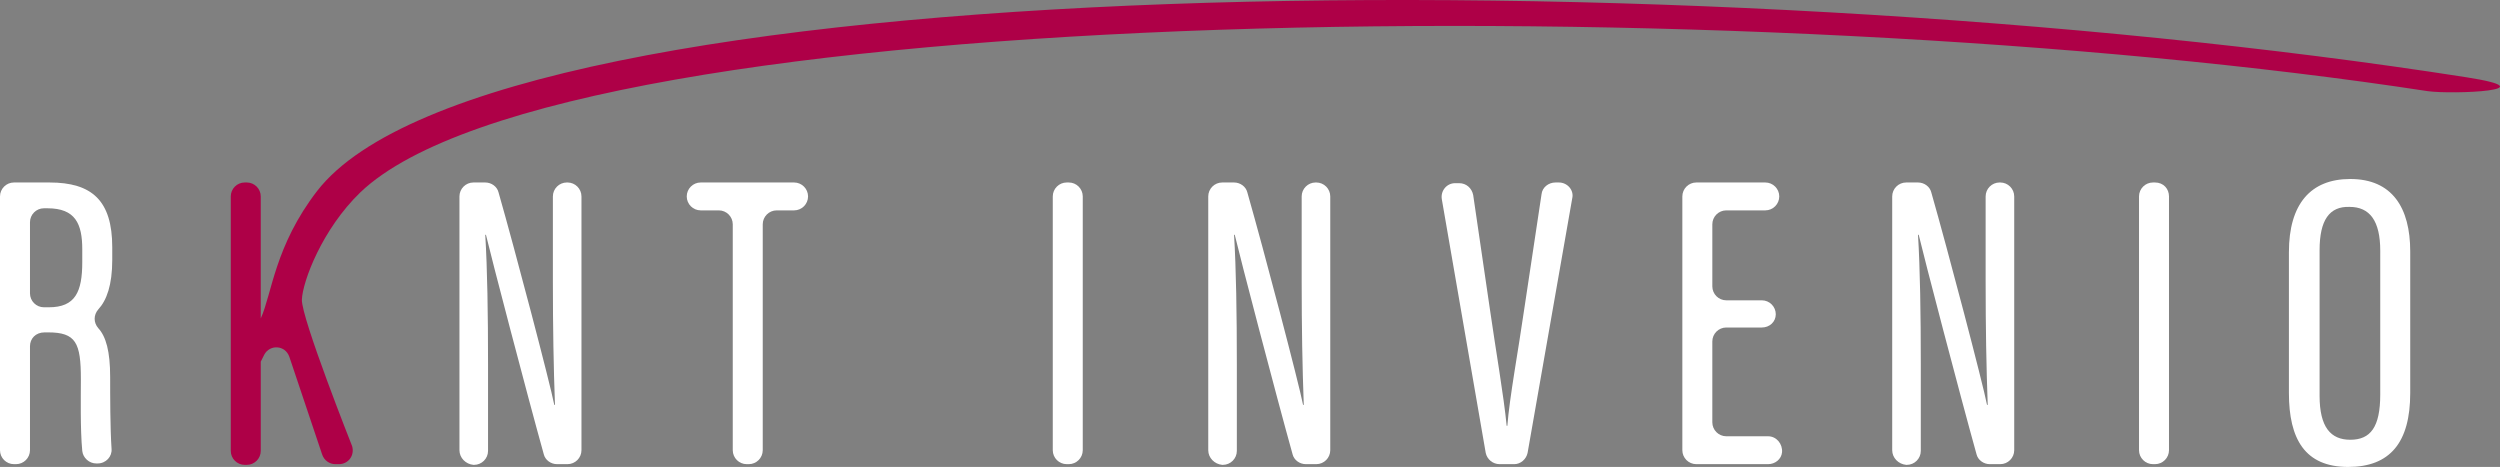 <?xml version="1.0" encoding="UTF-8" standalone="no"?>
<svg
   version="1.1"
   x="0px"
   y="0px"
   viewBox="0 0 358.576 66.974"
   xml:space="preserve"
   id="svg62"
   sodipodi:docname="logo_cropped.svg"
   inkscape:version="1.1 (c68e22c387, 2021-05-23)"
   width="358.576"
   height="66.974"
   xmlns:inkscape="http://www.inkscape.org/namespaces/inkscape"
   xmlns:sodipodi="http://sodipodi.sourceforge.net/DTD/sodipodi-0.dtd"
   xmlns="http://www.w3.org/2000/svg"
   xmlns:svg="http://www.w3.org/2000/svg"
   xmlns:rdf="http://www.w3.org/1999/02/22-rdf-syntax-ns#"
   xmlns:cc="http://creativecommons.org/ns#"
   xmlns:dc="http://purl.org/dc/elements/1.1/"><rect x="0" y="0" width="358.576" height="66.974" fill="#808080" stroke="none"/><defs
   id="defs66" /><sodipodi:namedview
   pagecolor="#414141"
   bordercolor="#666666"
   borderopacity="1"
   objecttolerance="10"
   gridtolerance="10"
   guidetolerance="10"
   inkscape:pageopacity="0"
   inkscape:pageshadow="2"
   inkscape:window-width="1920"
   inkscape:window-height="1017"
   id="namedview64"
   showgrid="false"
   inkscape:zoom="3.0763542"
   inkscape:cx="175.69498"
   inkscape:cy="25.192158"
   inkscape:window-x="-8"
   inkscape:window-y="238"
   inkscape:window-maximized="1"
   inkscape:current-layer="svg62"
   inkscape:pagecheckerboard="true" />
<style
   type="text/css"
   id="style2">
	.st0{display:none;}
	.st1{fill:#9E0E37;}
	.st2{display:inline;}
</style>
<g
   id="Layer_1"
   style="fill:#ffffff"
   inkscape:export-xdpi="268.0437"
   inkscape:export-ydpi="268.0437"
   transform="translate(-18.6,-13.026)">
	<path
   class="st0"
   d="M 94.3,7.6"
   id="path4"
   style="fill:#ffffff" />
	<path
   class="st0"
   d="M 105.7,-64.4"
   id="path6"
   style="fill:#ffffff" />
	<path
   class="st0"
   d="M 295.4,-3.6"
   id="path8"
   style="fill:#ffffff" />
	<g
   id="g32"
   style="fill:#ffffff">
		<path
   d="m 22.9,62.7 v 14.9 c 0,1.1 -0.9,2 -2,2 h -0.3 c -1.1,0 -2,-0.9 -2,-2 V 41.2 c 0,-1.1 0.9,-2 2,-2 h 5.1 c 6.1,0 9,2.6 9,9.3 v 1.8 c 0,3.6 -0.8,5.8 -2,7.1 -0.7,0.8 -0.7,1.9 0,2.7 1.1,1.2 1.7,3.3 1.7,7 0,2.7 0,7.3 0.2,10.3 0.1,1.1 -0.8,2.1 -2,2.1 h -0.2 c -1,0 -1.9,-0.8 -2,-1.8 -0.3,-3.1 -0.2,-8 -0.2,-10.3 0,-5.2 -0.7,-6.7 -4.7,-6.7 H 25 c -1.3,0 -2.1,0.9 -2.1,2 z m 0,-7.6 c 0,1.1 0.9,2 2,2 h 0.7 c 3.8,0 4.8,-2.2 4.8,-6.5 v -1.8 c 0,-3.7 -1,-5.9 -5,-5.9 h -0.5 c -1.1,0 -2,0.9 -2,2 z"
   id="path10"
   style="fill:#ffffff" />
		<path
   class="st1"
   d="M 53.7,39.2 H 54 c 1.1,0 2,0.9 2,2 v 17.5 0 C 57.6,55.2 58,48.3 64.1,40.4 89.3,8 261.6,6.8 372.3,24.1 c 12.2,1.9 -1.9,2.5 -5.5,2 C 270.4,11.3 99.7,12.6 70.3,40.6 64.8,45.9 62,53.4 61.9,56 c -0.1,2.6 7.2,21 7.2,21 0.4,1.3 -0.5,2.6 -1.9,2.6 h -0.5 c -0.8,0 -1.6,-0.5 -1.9,-1.4 l -4.7,-14 c -0.6,-1.7 -2.8,-1.8 -3.6,-0.3 l -0.5,1 c 0,0.3 0,0.6 0,1 v 11.8 c 0,1.1 -0.9,2 -2,2 h -0.3 c -1.1,0 -2,-0.9 -2,-2 V 41.2 c 0,-1.1 0.9,-2 2,-2 z"
   id="path12"
   style="fill:#ae0047;fill-opacity:1" />
		<path
   d="M 84.5,77.6 V 41.2 c 0,-1.1 0.9,-2 2,-2 h 1.7 c 0.9,0 1.7,0.6 1.9,1.4 2.4,8.4 7.4,27.4 8,30.5 h 0.1 C 98,65.7 97.9,60 97.9,53.5 V 41.2 c 0,-1.1 0.9,-2 2,-2 h 0.1 c 1.1,0 2,0.9 2,2 v 36.4 c 0,1.1 -0.9,2 -2,2 H 98.5 C 97.6,79.6 96.8,79 96.6,78.2 94.2,69.6 89,49.7 88.3,46.7 h -0.1 c 0.3,4.9 0.4,11.3 0.4,18.6 v 12.4 c 0,1.1 -0.9,2 -2,2 h -0.1 c -1.1,-0.1 -2,-1 -2,-2.1 z"
   id="path14"
   style="fill:#ffffff" />
		<path
   d="m 121.7,43.2 h -2.6 c -1.1,0 -2,-0.9 -2,-2 v 0 c 0,-1.1 0.9,-2 2,-2 h 13.4 c 1.1,0 2,0.9 2,2 v 0 c 0,1.1 -0.9,2 -2,2 H 130 c -1.1,0 -2,0.9 -2,2 v 32.4 c 0,1.1 -0.9,2 -2,2 h -0.3 c -1.1,0 -2,-0.9 -2,-2 V 45.2 c 0,-1.1 -0.9,-2 -2,-2 z"
   id="path16"
   style="fill:#ffffff" />
		<path
   d="m 173.9,41.2 v 36.4 c 0,1.1 -0.9,2 -2,2 h -0.3 c -1.1,0 -2,-0.9 -2,-2 V 41.2 c 0,-1.1 0.9,-2 2,-2 h 0.3 c 1.1,0 2,0.9 2,2 z"
   id="path18"
   style="fill:#ffffff" />
		<path
   d="M 191.9,77.6 V 41.2 c 0,-1.1 0.9,-2 2,-2 h 1.7 c 0.9,0 1.7,0.6 1.9,1.4 2.4,8.4 7.4,27.4 8,30.5 h 0.1 C 205.4,65.7 205.3,60 205.3,53.4 V 41.2 c 0,-1.1 0.9,-2 2,-2 h 0.1 c 1.1,0 2,0.9 2,2 v 36.4 c 0,1.1 -0.9,2 -2,2 h -1.5 c -0.9,0 -1.7,-0.6 -1.9,-1.4 -2.4,-8.6 -7.6,-28.5 -8.3,-31.5 h -0.1 c 0.3,4.9 0.4,11.3 0.4,18.6 v 12.4 c 0,1.1 -0.9,2 -2,2 h -0.1 c -1.1,-0.1 -2,-1 -2,-2.1 z"
   id="path20"
   style="fill:#ffffff" />
		<path
   d="m 231.7,78 -6.3,-36.4 c -0.2,-1.2 0.7,-2.3 1.9,-2.3 h 0.6 c 1,0 1.8,0.7 2,1.7 l 2.4,16.4 c 0.8,5.6 2,12.5 2.4,16.7 h 0.1 c 0.3,-4 1.6,-11 2.4,-16.6 l 2.5,-16.6 c 0.1,-1 1,-1.7 2,-1.7 h 0.5 c 1.2,0 2.2,1.1 1.9,2.3 L 237.7,78 c -0.2,0.9 -1,1.6 -1.9,1.6 h -2.1 c -1,0 -1.8,-0.7 -2,-1.6 z"
   id="path22"
   style="fill:#ffffff" />
		<path
   d="m 271.3,60 h -5.1 c -1.1,0 -2,0.9 -2,2 v 11.6 c 0,1.1 0.9,2 2,2 h 6 c 1.2,0 2.1,1.1 2,2.3 v 0 c -0.1,1 -1,1.7 -2,1.7 h -10.3 c -1.1,0 -2,-0.9 -2,-2 V 41.2 c 0,-1.1 0.9,-2 2,-2 h 9.9 c 1.1,0 2,0.9 2,2 v 0 c 0,1.1 -0.9,2 -2,2 h -5.6 c -1.1,0 -2,0.9 -2,2 v 8.9 c 0,1.1 0.9,2 2,2 h 5.1 c 1.1,0 2,0.9 2,2 v 0 c 0,1.1 -0.9,1.9 -2,1.9 z"
   id="path24"
   style="fill:#ffffff" />
		<path
   d="M 290,77.6 V 41.2 c 0,-1.1 0.9,-2 2,-2 h 1.7 c 0.9,0 1.7,0.6 1.9,1.4 2.4,8.4 7.4,27.4 8,30.5 h 0.1 C 303.5,65.7 303.4,60 303.4,53.4 V 41.2 c 0,-1.1 0.9,-2 2,-2 h 0.1 c 1.1,0 2,0.9 2,2 v 36.4 c 0,1.1 -0.9,2 -2,2 H 304 c -0.9,0 -1.7,-0.6 -1.9,-1.4 -2.4,-8.6 -7.6,-28.5 -8.3,-31.5 h -0.1 c 0.3,4.9 0.4,11.3 0.4,18.6 v 12.4 c 0,1.1 -0.9,2 -2,2 H 292 c -1.1,-0.1 -2,-1 -2,-2.1 z"
   id="path26"
   style="fill:#ffffff" />
		<path
   d="m 329.7,41.2 v 36.4 c 0,1.1 -0.9,2 -2,2 h -0.3 c -1.1,0 -2,-0.9 -2,-2 V 41.2 c 0,-1.1 0.9,-2 2,-2 h 0.3 c 1.2,0 2,0.9 2,2 z"
   id="path28"
   style="fill:#ffffff" />
		<path
   d="m 364.3,49.1 v 20.3 c 0,7.1 -2.9,10.6 -8.9,10.6 -6.2,0 -8.5,-4 -8.5,-10.6 V 49.2 c 0,-6.9 3.1,-10.5 8.8,-10.5 6,0 8.6,4.1 8.6,10.4 z m -13,-0.2 v 20.9 c 0,4.5 1.6,6.3 4.4,6.3 2.9,0 4.3,-1.8 4.3,-6.5 V 49 c 0,-4.3 -1.5,-6.3 -4.4,-6.3 -2.9,-0.1 -4.3,1.9 -4.3,6.2 z"
   id="path30"
   style="fill:#ffffff" />
	</g>
</g>
<g
   id="Layer_2"
   class="st0"
   transform="translate(-18.6,-13.026)">
	<g
   class="st2"
   id="g43">
		<path
   d="m 187,63.5 v 20.2 c 0,1.5 -1.2,2.7 -2.7,2.7 H 184 c -1.5,0 -2.7,-1.2 -2.7,-2.7 V 34.3 c 0,-1.5 1.2,-2.7 2.7,-2.7 h 6.7 c 8.1,0 12.1,3.5 12.1,12.6 v 2.5 c 0,5 -1.1,8 -2.8,9.7 -0.9,1 -1,2.5 0,3.5 1.6,1.7 2.3,4.5 2.3,9.5 0,3.7 0,9.9 0.2,14 0.1,1.6 -1.1,2.9 -2.7,2.9 h -0.2 c -1.4,0 -2.6,-1.1 -2.7,-2.5 -0.3,-4.2 -0.3,-10.9 -0.3,-14 0,-7.1 -1,-9.1 -6.3,-9.1 h -0.6 c -1.5,0.1 -2.7,1.3 -2.7,2.8 z m 0,-10.3 c 0,1.5 1.2,2.7 2.7,2.7 h 0.8 c 5.1,0 6.5,-3 6.5,-8.9 v -2.4 c 0,-5 -1.3,-8 -6.7,-8 h -0.5 c -1.5,0 -2.7,1.2 -2.7,2.7 v 13.9 z"
   id="path35" />
		<path
   d="m 212,31.7 h 0.3 c 1.5,0 2.7,1.2 2.7,2.7 V 58 h 0.1 c 2.1,-4.8 7.3,-16.6 10.8,-24.8 0.4,-1 1.4,-1.6 2.5,-1.6 h 0.3 c 2,0 3.3,2.1 2.4,3.8 l -8,16.9 c -0.3,0.6 -0.3,1.4 -0.1,2 l 9.6,28.4 c 0.6,1.7 -0.7,3.6 -2.6,3.6 h -0.5 c -1.2,0 -2.2,-0.7 -2.6,-1.9 l -6.1,-18.8 c -0.8,-2.3 -3.9,-2.5 -5,-0.4 l -0.6,1.2 c -0.2,0.4 -0.3,0.8 -0.3,1.2 v 15.9 c 0,1.5 -1.2,2.7 -2.7,2.7 H 212 c -1.5,0 -2.7,-1.2 -2.7,-2.7 V 34.3 c 0,-1.4 1.2,-2.6 2.7,-2.6 z"
   id="path37" />
		<path
   d="M 237,83.7 V 34.3 c 0,-1.5 1.2,-2.7 2.7,-2.7 h 2.1 c 1.2,0 2.3,0.8 2.6,2 3.2,11.4 9.9,37.1 10.7,41.3 h 0.1 c -0.3,-7.4 -0.4,-15.1 -0.4,-24 V 34.3 c 0,-1.5 1.2,-2.7 2.7,-2.7 v 0 c 1.5,0 2.7,1.2 2.7,2.7 v 49.3 c 0,1.5 -1.2,2.7 -2.7,2.7 h -1.9 c -1.2,0 -2.3,-0.8 -2.6,-2 -3.2,-11.7 -10.1,-38.7 -11,-42.8 h -0.1 c 0.4,6.6 0.5,15.3 0.5,25.2 v 16.8 c 0,1.5 -1.2,2.7 -2.7,2.7 v 0 c -1.5,0.2 -2.7,-1 -2.7,-2.5 z"
   id="path39" />
		<path
   d="M 270.3,37 H 267 c -1.5,0 -2.7,-1.2 -2.7,-2.7 v 0 c 0,-1.5 1.2,-2.7 2.7,-2.7 h 17.7 c 1.5,0 2.7,1.2 2.7,2.7 v 0 c 0,1.5 -1.2,2.7 -2.7,2.7 h -3.3 c -1.5,0 -2.7,1.2 -2.7,2.7 v 43.9 c 0,1.5 -1.2,2.7 -2.7,2.7 h -0.3 c -1.5,0 -2.7,-1.2 -2.7,-2.7 V 39.7 c 0,-1.4 -1.2,-2.7 -2.7,-2.7 z"
   id="path41" />
	</g>
	<g
   class="st2"
   id="g59">
		<path
   class="st0"
   d="m 36.6,25.1 v 69.6 c 0,2.1 -1.7,3.8 -3.8,3.8 h -0.7 c -2.1,0 -3.8,-1.7 -3.8,-3.8 V 25.1 c 0,-2.1 1.7,-3.8 3.8,-3.8 h 0.7 c 2.1,0 3.8,1.7 3.8,3.8 z"
   id="path45" />
		<path
   class="st0"
   d="M 71.1,94.7 V 25.1 c 0,-2.1 1.7,-3.8 3.8,-3.8 h 3.2 c 1.7,0 3.2,1.1 3.6,2.7 4.6,16.1 14.2,52.4 15.4,58.3 h 0.2 C 96.8,71.9 96.7,61.1 96.7,48.5 V 25.1 c 0,-2.1 1.7,-3.8 3.8,-3.8 h 0.2 c 2.1,0 3.8,1.7 3.8,3.8 v 69.6 c 0,2.1 -1.7,3.8 -3.8,3.8 h -2.8 c -1.7,0 -3.2,-1.1 -3.6,-2.8 C 89.7,79.2 79.8,41.2 78.5,35.4 h -0.1 c 0.5,9.3 0.7,21.6 0.7,35.5 v 23.8 c 0,2.1 -1.7,3.8 -3.8,3.8 h -0.2 c -2.3,0 -4,-1.7 -4,-3.8 z"
   id="path47" />
		<path
   d="M 147.3,95.1 135.2,25.5 c -0.4,-2.3 1.4,-4.4 3.7,-4.4 h 1.1 c 1.9,0 3.5,1.4 3.7,3.2 l 4.7,31.4 c 1.6,10.8 3.8,24 4.5,32 h 0.2 c 0.6,-7.7 3,-21 4.5,-31.7 0,0 0.7,-5.7 2.3,-15.3 1.5,-9 1.9,-10.6 2.3,-11.6 1.4,-4.6 2.4,-8.1 6.4,-15 2.8,-4.8 5.2,-7.1 7.6,-10 0.7,-0.9 4.7,-5 9.2,-8.6 7.4,-6 13.1,-7.2 22.9,-10.4 8.4,-2.7 33.4,-5 45,-5.7 8.6,-0.5 14.9,-0.7 20.1,-1 3.4,-0.2 7,-0.2 10.1,-0.2 0.9,0 1.1,1.4 0.2,1.6 -3.4,0.8 -7.5,1.7 -11.4,2.2 -16.9,2 -46.5,4.9 -58,8.1 -11.2,3.2 -18.7,6.1 -23.4,10 -4.7,3.8 -7.8,7.1 -12.2,12.8 -4.1,5.3 -7.5,13.9 -9.4,23.1 -1.9,9.2 -7.4,41.7 -10.5,59.1 -0.3,1.8 -1.9,3.1 -3.7,3.1 h -3.9 c -2.1,0.1 -3.6,-1.3 -3.9,-3.1 z"
   id="path49" />
		<path
   class="st0"
   d="M 222.8,61.1 H 213 c -2.1,0 -3.8,1.7 -3.8,3.8 v 22.3 c 0,2.1 1.7,3.8 3.8,3.8 h 11.5 c 2.3,0 4.1,2 3.7,4.3 v 0 c -0.3,1.9 -1.9,3.2 -3.7,3.2 h -19.7 c -2.1,0 -3.8,-1.7 -3.8,-3.8 V 25.1 c 0,-2.1 1.7,-3.8 3.8,-3.8 h 19 c 2.1,0 3.8,1.7 3.8,3.8 v 0.1 c 0,2.1 -1.7,3.8 -3.8,3.8 h -10.7 c -2.1,0 -3.8,1.7 -3.8,3.8 v 17.1 c 0,2.1 1.7,3.8 3.8,3.8 h 9.8 c 2.1,0 3.8,1.7 3.8,3.8 v 0 c -0.1,1.9 -1.8,3.6 -3.9,3.6 z"
   id="path51" />
		<path
   class="st0"
   d="M 258.6,94.7 V 25.1 c 0,-2.1 1.7,-3.8 3.8,-3.8 h 3.2 c 1.7,0 3.2,1.1 3.6,2.7 4.6,16.1 14.2,52.4 15.4,58.3 h 0.2 C 284.3,71.9 284.2,61.1 284.2,48.5 V 25.1 c 0,-2.1 1.7,-3.8 3.8,-3.8 h 0.2 c 2.1,0 3.8,1.7 3.8,3.8 v 69.6 c 0,2.1 -1.7,3.8 -3.8,3.8 h -2.8 c -1.7,0 -3.2,-1.1 -3.6,-2.8 C 277.2,79.2 267.3,41.2 266,35.4 h -0.1 c 0.5,9.3 0.7,21.6 0.7,35.5 v 23.8 c 0,2.1 -1.7,3.8 -3.8,3.8 h -0.2 c -2.3,0 -4,-1.7 -4,-3.8 z"
   id="path53" />
		<path
   class="st0"
   d="m 334.6,25.1 v 69.6 c 0,2.1 -1.7,3.8 -3.8,3.8 h -0.7 c -2.1,0 -3.8,-1.7 -3.8,-3.8 V 25.1 c 0,-2.1 1.7,-3.8 3.8,-3.8 h 0.7 c 2.1,0 3.8,1.7 3.8,3.8 z"
   id="path55" />
		<path
   class="st0"
   d="m 400.8,40.3 v 38.9 c 0,13.6 -5.6,20.3 -17.1,20.3 -11.9,0 -16.3,-7.6 -16.3,-20.2 v -39 c 0,-13.1 6,-20 16.9,-20 11.3,0 16.5,7.8 16.5,20 z m -25.1,-0.4 v 40 c 0,8.7 3.2,12.1 8.3,12.1 5.5,0 8.3,-3.3 8.3,-12.5 V 39.9 c 0,-8.2 -2.8,-12.1 -8.4,-12.1 -5.5,0 -8.2,3.7 -8.2,12.1 z"
   id="path57" />
	</g>
</g>
</svg>

